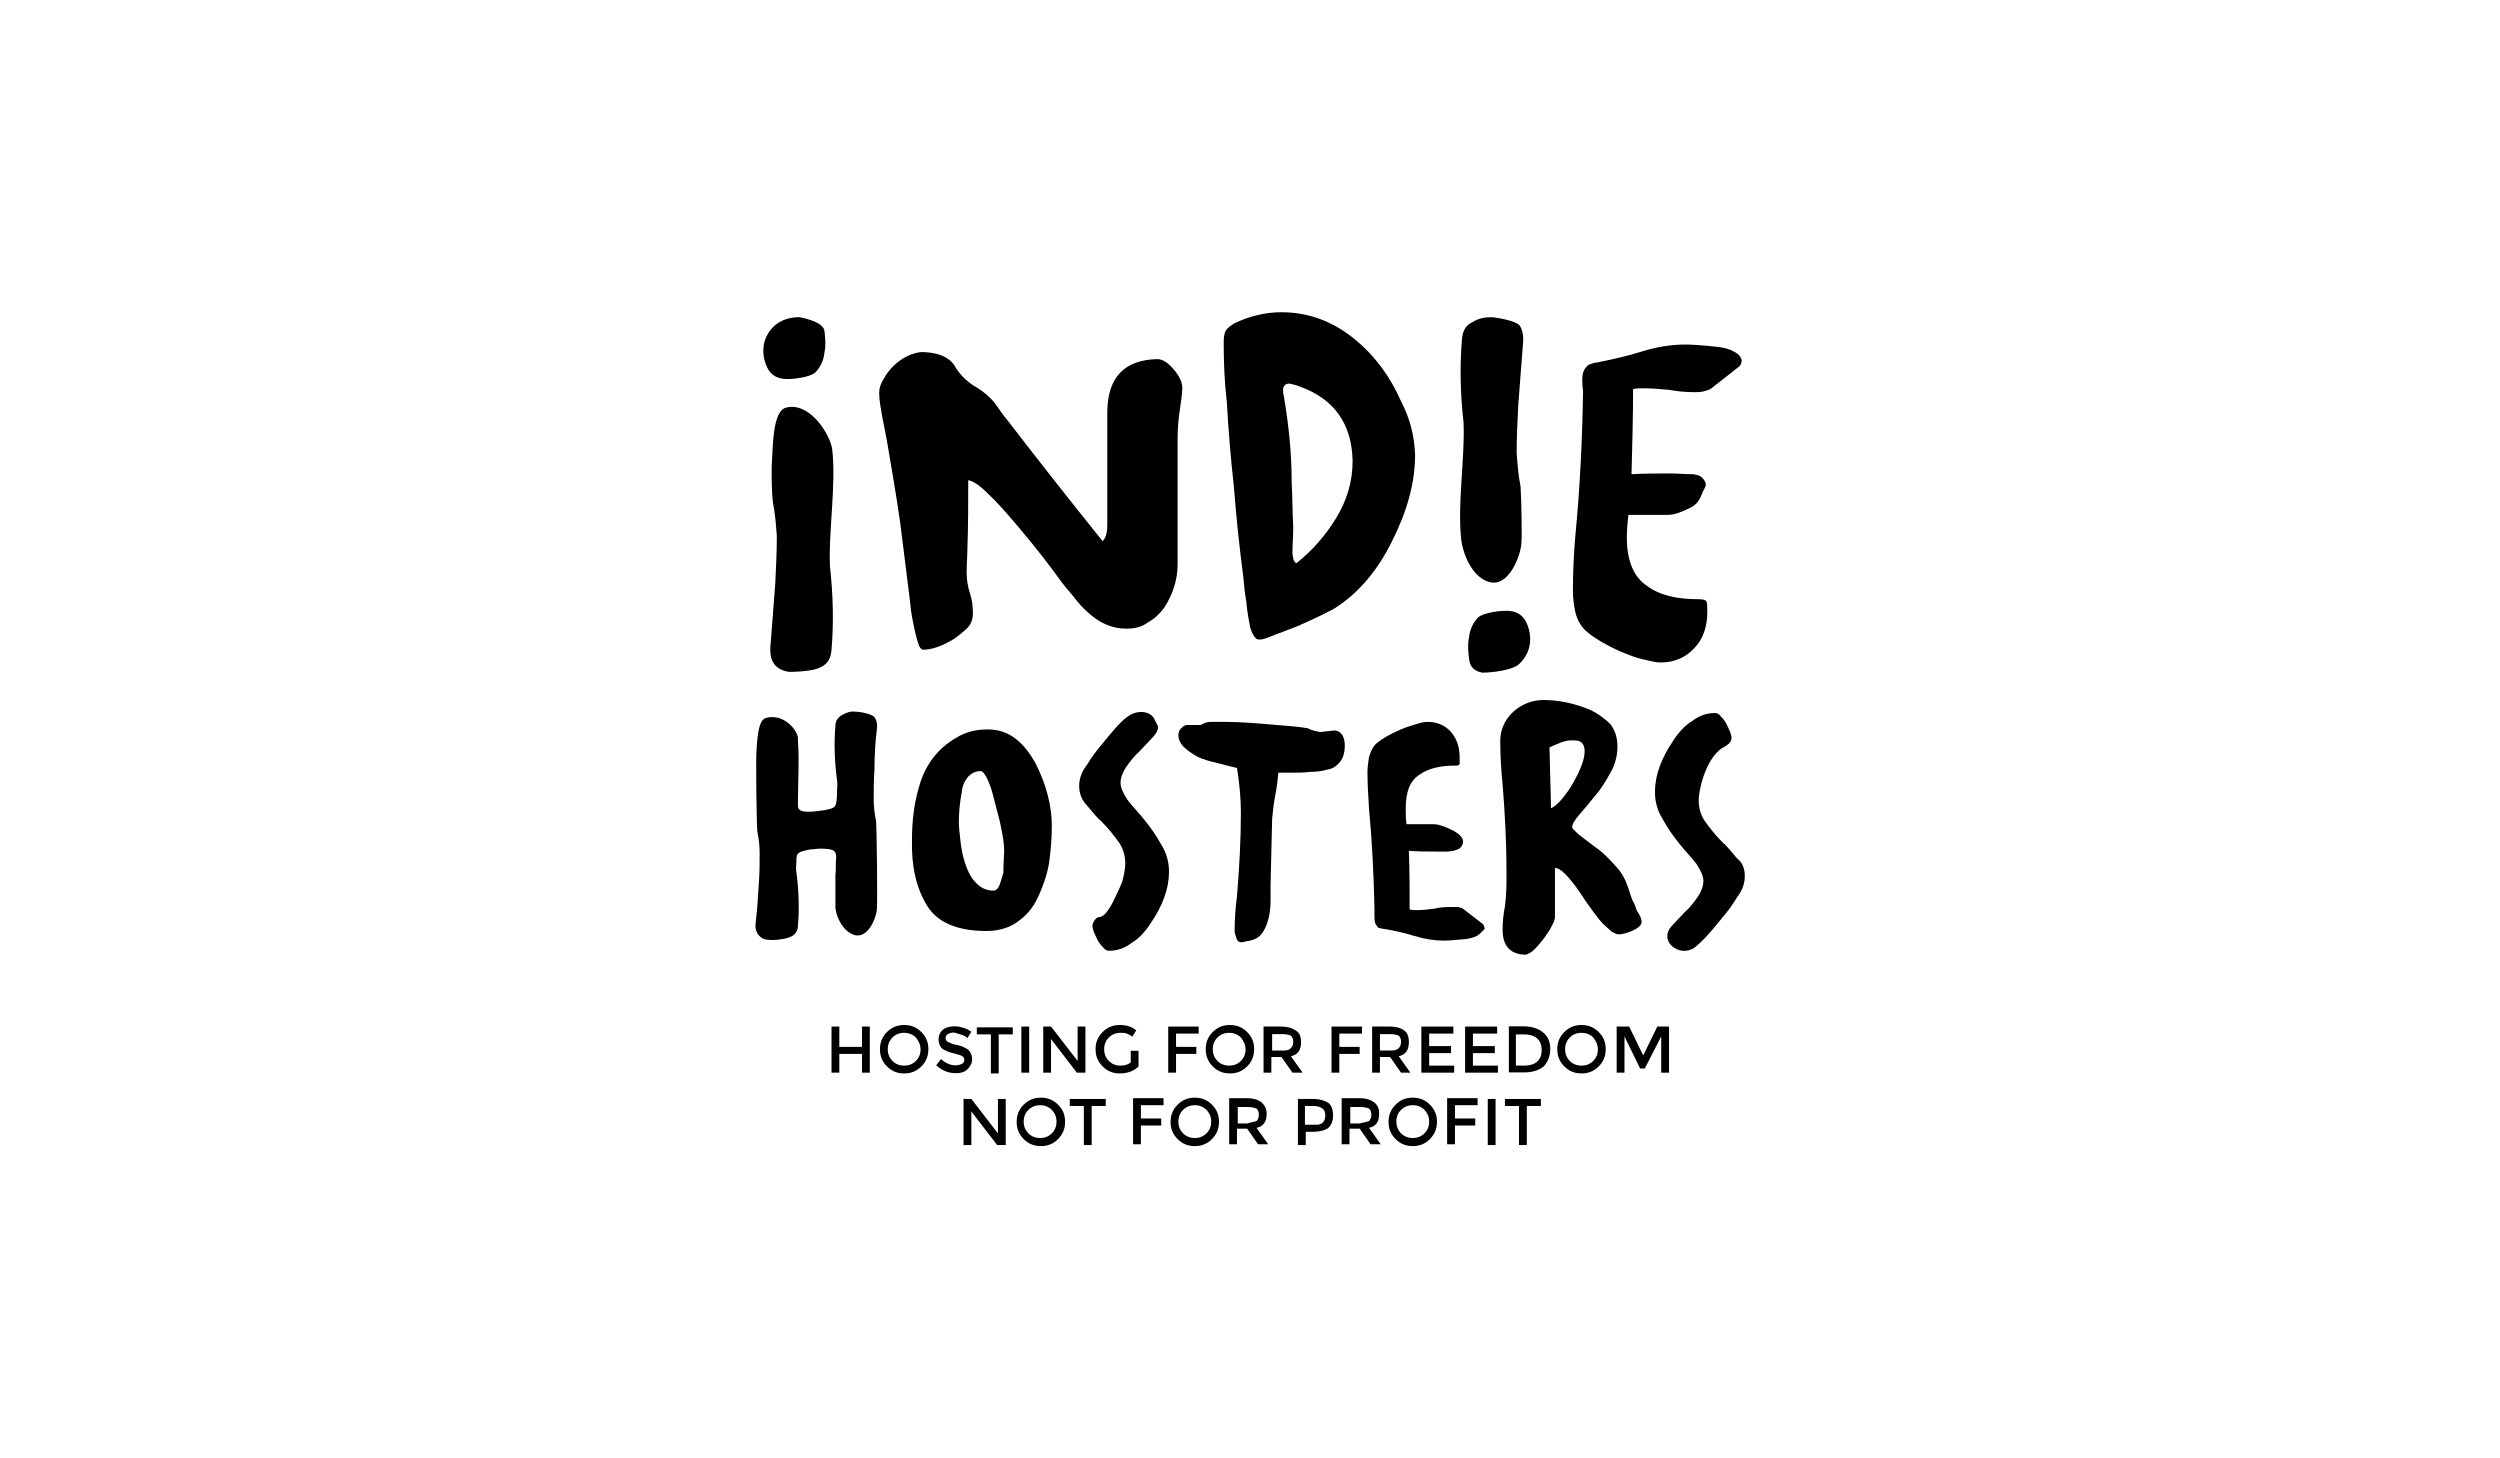 <?xml version="1.0" encoding="utf-8"?>
<!-- Generator: Adobe Illustrator 18.0.0, SVG Export Plug-In . SVG Version: 6.00 Build 0)  -->
<!DOCTYPE svg PUBLIC "-//W3C//DTD SVG 1.1//EN" "http://www.w3.org/Graphics/SVG/1.1/DTD/svg11.dtd">
<svg version="1.1" id="Calque_1_-_copie_4" xmlns="http://www.w3.org/2000/svg" xmlns:xlink="http://www.w3.org/1999/xlink" x="0px"
	 y="0px" viewBox="0 0 960 560" enable-background="new 0 0 960 560" xml:space="preserve">
<g>
	<g>
		<g>
			<path d="M454,149c0,2.7-0.6,5.4-0.9,8.1c-0.6,3.9-0.9,7.5-0.9,11.4v48.3c0,5.7-1.8,11.4-5.1,16.5c-1.8,2.4-3.6,4.2-6.3,5.7
				c-2.4,1.8-5.1,2.4-8.4,2.4c-5.7,0-10.5-2.4-14.7-6.3c-2.1-1.8-3.9-3.9-5.7-6.3c-1.8-2.1-3.6-4.2-5.1-6.3
				c-3-4.2-8.4-11.4-16.8-21.3c-3.9-4.5-7.5-8.7-10.8-11.7c-3.3-3.3-5.7-4.8-7.5-5.1c0,8.4,0,17.1-0.3,25.5c0,3-0.3,6.3-0.3,9.6
				c0,2.7,0.3,5.4,1.2,8.1s1.2,5.4,1.2,8.1c0,1.8-0.6,3.6-1.8,5.1c-1.5,1.5-3.3,3-5.4,4.5c-4.5,2.7-8.4,4.2-12,4.2
				c-0.9-0.3-1.5-1.2-1.8-2.4c-0.9-2.7-1.5-5.7-2.1-8.7s-0.9-5.7-1.2-8.7c-1.2-9.6-2.4-19.2-3.6-28.8c-1.5-10.5-3.3-21-5.1-31.5
				c-0.6-3-1.2-6-1.8-9.3s-1.2-6.6-1.2-9.3c0-1.8,0.6-3.6,1.8-5.4c0.9-1.8,2.4-3.6,3.9-5.1c3.6-3.3,7.2-4.8,10.5-5.1
				c2.4,0,5.1,0.3,7.5,1.2c2.4,0.9,4.5,2.4,5.7,4.8c2.1,3.3,5.1,6,8.4,7.8c2.4,1.5,4.5,3.3,6.3,5.4c1.8,2.4,3.3,4.8,5.1,6.9
				c12,15.6,24.3,31.2,36.6,46.5c0.6-0.6,1.2-1.5,1.5-3c0.3-1.2,0.3-2.7,0.3-4.2c0-3.6,0-6.3,0-7.8v-35.1
				c0.3-12.9,6.6-19.5,19.2-19.8c2.1,0,4.2,1.5,6,3.6C453.1,144.5,454,147,454,149z"/>
			<path d="M543.4,174.5c0,10.8-3,21.6-8.7,33c-5.7,11.7-13.2,20.4-22.2,26.1c-2.7,1.5-7.5,3.9-14.4,6.9c-3.3,1.2-6,2.4-8.7,3.3
				c-2.7,1.2-4.5,1.8-5.7,1.8s-1.8-0.6-2.4-1.8c-0.6-0.9-0.9-1.8-1.2-2.7c-0.6-3-1.2-6.3-1.5-9.9c-0.6-3.3-0.9-6.6-1.2-9.9
				c-1.5-11.4-2.7-22.8-3.6-34.5c-1.2-10.8-2.1-21.6-2.7-32.4c-0.9-7.5-1.2-15.3-1.2-22.8c0-2.4,0.3-3.9,0.9-4.8
				c0.6-0.9,1.8-1.8,3.3-2.7c5.7-2.7,11.7-4.2,18-4.2c10.5,0,19.8,3.6,27.9,10.2c7.8,6.3,13.8,14.4,18,24
				C541.6,161,543.1,167.7,543.4,174.5z M519.4,177c-0.3-14.1-6.9-23.7-20.1-28.5c-1.5-0.6-2.7-0.9-4.2-1.2c-1.5,0-2.4,0.9-2.4,2.4
				c0,0.9,0,1.5,0.3,2.4c1.8,10.8,3,21.6,3,33c0.3,6,0.3,11.7,0.6,17.4c0,3.3-0.3,6.3-0.3,9.6c0,0.6,0,1.2,0.3,2.1
				c0,0.9,0.6,1.8,1.2,2.1c6-4.8,11.1-10.5,15.3-17.4C517.3,192,519.4,184.8,519.4,177z"/>
			<path d="M665.8,135c-1.5-0.9-3.6-1.5-6.3-1.8c-5.4-0.6-9.6-0.9-12.3-0.9c-5.4,0-11.1,0.9-16.8,2.7c-5.7,1.8-11.4,3-17.1,4.2
				c-0.9,0-1.8,0.3-2.4,0.6c-0.6,0-1.5,0.6-1.8,1.2c-0.9,0.9-1.5,2.4-1.5,4.5c0,1.5,0,3,0.3,4.5c-0.3,18.9-1.2,37.5-3,56.1
				c-0.6,6.9-0.9,13.8-0.9,20.7c0,2.7,0.3,5.4,0.9,8.1s1.8,5.1,3.9,7.2c3,2.7,7.5,5.4,13.5,8.1c3,1.2,5.7,2.4,8.7,3
				c2.7,0.6,4.8,1.2,6.6,1.2c5.7,0,9.9-2.1,13.2-5.7c3.3-3.6,4.8-8.1,4.8-13.8c0-1.8,0-3-0.3-3.9c-0.3-0.6-1.2-0.9-3-0.9
				c-8.4,0-15-1.5-19.8-5.1c-5.1-3.3-7.8-9.6-7.8-18.6c0-3,0.3-6,0.6-8.7h15.3c2.1,0,4.8-0.9,7.8-2.4c1.5-0.6,2.7-1.5,3.6-2.7
				c1.2-1.5,1.5-3.3,2.4-4.8s0.9-2.4-0.6-4.2c-1.2-1.2-2.1-1.2-3.6-1.5c-3.3,0-6-0.3-8.7-0.3c-4.8,0-9.9,0-15,0.3
				c0.3-11.1,0.6-21.9,0.6-32.7c1.2-0.3,2.7-0.3,3.9-0.3c3.3,0,6.6,0.3,9.9,0.6c3.3,0.6,6.6,0.9,9.9,0.9c0.9,0,2.1,0,3.3-0.3
				c1.2-0.3,2.1-0.6,2.7-0.9l11.1-8.7c0.6-0.6,0.9-1.5,0.9-2.4C668.5,137,667.6,135.9,665.8,135z"/>
			<g>
				<path d="M584.2,208.8c-0.3,4.5-4.8,16.8-12.3,14.7c-6.6-1.8-10.2-10.8-10.8-16.5c-1.5-13.5,1.5-31.5,0.9-44.7
					c-1.2-10.8-1.5-21.3-0.6-32.1c0.3-3.3,1.5-5.4,4.2-6.6c2.4-1.5,4.8-1.8,7.5-1.8c2.7,0.3,9.3,1.5,10.5,3.3
					c1.2,1.8,1.5,4.2,1.2,7.2c-0.6,7.8-1.2,15.6-1.8,23.4c-0.3,6-0.6,12-0.6,18.3c0.3,3.9,0.6,8.4,1.5,12.9
					C584.2,192,584.5,204.9,584.2,208.8z M587.5,246.9c-0.3,3.3-2.1,6.3-4.5,8.4c-2.7,2.1-10.2,3-13.8,3c-3-0.6-4.8-2.1-5.1-5.4
					c-0.3-2.7-0.6-5.4,0-8.1c0.3-3,1.5-5.7,3.6-7.8c2.1-1.8,9-2.7,12-2.4c3,0.3,5.1,1.8,6.3,4.2
					C587.2,241.2,587.8,243.9,587.5,246.9z"/>
			</g>
			<g>
				<path d="M296.5,175.8c0.3-4.5,0.3-17.7,5.1-19.2c9.3-2.7,17.4,10.5,18,16.2c1.5,13.5-1.5,31.5-0.9,44.7
					c1.2,10.8,1.5,21.3,0.6,32.1c-0.3,3.3-1.5,5.4-4.2,6.6c-2.4,1.5-9.3,1.8-12,1.8c-2.7-0.3-4.8-1.5-6-3.3s-1.5-4.2-1.2-7.2
					c0.6-7.8,1.2-15.6,1.8-23.4c0.3-6,0.6-12,0.6-18.3c-0.3-3.9-0.6-8.4-1.5-12.9C296.2,188,296.2,179.4,296.5,175.8z M293.2,133.2
					c0.3-3.3,2.1-6.3,4.5-8.4c2.7-2.1,5.7-3,9.3-3c3,0.6,9.3,2.1,9.6,5.4c0.3,2.7,0.6,5.4,0,8.1c-0.3,3-1.5,5.7-3.6,7.8
					c-2.1,1.8-9,2.7-12,2.4c-3-0.3-5.1-1.8-6.3-4.2C293.5,138.9,292.9,136.2,293.2,133.2z"/>
			</g>
		</g>
		<g>
			<path d="M403.9,317c0,4.2-0.3,8.4-0.9,13.2c-0.6,4.8-2.1,9-3.9,13.2c-1.8,4.2-4.2,7.5-7.5,9.9c-3.3,2.7-7.5,4.2-12.9,4.2
				c-11.1,0-18.9-3.3-22.8-9.9c-3.9-6.3-6-14.7-5.7-25.2c0-7.5,0.9-15,3.3-22.2c2.4-7.2,6.9-12.9,13.5-16.8
				c3.9-2.4,7.8-3.3,12.3-3.3c4.2,0,7.8,1.2,11.1,3.9c3,2.4,5.4,5.7,7.5,9.6C401.8,301.5,403.9,309.5,403.9,317z M385.6,326.7
				c0-3-0.6-6-1.2-9c-0.3-2.1-1.5-6-3-12c-0.6-2.7-1.5-4.8-2.4-6.9c-0.9-1.8-1.8-2.7-2.4-2.7c-2.1,0-3.6,0.9-4.8,2.1
				c-1.2,1.5-2.1,3-2.4,5.4c-0.9,4.8-1.2,8.7-1.2,12c0,2.1,0.3,4.5,0.6,7.2c0.3,3,0.9,6,1.8,8.7c0.9,2.7,2.1,5.4,3.9,7.2
				c1.8,2.1,4.2,3.3,6.9,3.3c0.9,0,1.8-0.6,2.4-2.1c0.6-1.5,0.9-3,1.5-4.8C385.3,331.2,385.6,328.5,385.6,326.7z"/>
			<path d="M414.4,301.8c0-2.7,0.9-5.4,3-8.1c1.8-3,3.6-5.4,5.4-7.5c1.5-1.8,3.6-4.5,6.6-7.8c1.5-1.5,2.7-2.7,4.2-3.6
				c3-2.1,8.4-2.1,9.9,1.8c0.6,1.2,1.2,2.1,1.2,2.7c0,1.2-0.9,2.7-2.4,4.2s-3,3.3-4.8,5.1c-2.1,1.8-3.6,3.9-5.1,6
				c-1.2,1.8-2.1,3.9-2.1,6c0,1.8,0.9,3.9,2.7,6.6c1.8,2.4,4.2,4.8,6.6,7.8c2.4,3,4.5,6,6.3,9.3c2.1,3.3,3,6.9,3,10.5
				c0,6.3-2.4,12.9-6.9,19.5c-2.1,3.3-4.5,6-7.5,7.8c-2.7,2.1-5.7,3-8.7,3c-0.6,0-1.5-0.3-2.1-1.2c-0.6-0.6-1.5-1.5-2.1-2.7
				c-1.2-2.4-2.1-4.2-2.1-5.7c0-0.6,0.3-1.2,0.6-1.8c0.6-0.9,1.2-1.5,1.8-1.5c0.9,0,1.8-0.6,2.7-1.5c0.9-1.2,1.8-2.4,2.7-4.2
				c1.8-3.6,3-6.3,3.6-7.8c0.6-2.4,1.2-4.8,1.2-7.2c0-3-0.9-6-2.7-8.4c-1.8-2.4-3.6-4.8-6-7.2c-2.4-2.1-4.2-4.5-6-6.6
				C415.3,307.2,414.4,304.5,414.4,301.8z"/>
			<path d="M516.4,286.2c0,2.7-0.6,4.8-1.8,6.3c-1.2,1.5-2.7,2.7-4.8,3c-2.1,0.6-4.2,0.9-6.6,0.9c-2.4,0.3-4.5,0.3-6.6,0.3
				c-1.8,0-3.9,0-5.7,0c-0.3,3-0.6,5.7-1.2,8.7c-0.6,3-0.9,6-1.2,9l-0.6,25.2c0,1.8,0,3.9,0,6.3c0,2.4-0.3,5.1-0.9,7.2
				c-0.6,2.4-1.5,4.2-2.7,5.7s-3.3,2.4-6,2.7c-0.6,0.3-1.2,0.3-1.8,0.3c-0.9,0-1.5-0.6-1.8-1.8c-0.3-0.9-0.6-1.8-0.6-2.4
				c0-4.5,0.3-9,0.9-13.5c0.9-10.8,1.5-21.6,1.5-32.1c0-5.7-0.6-11.4-1.5-17.1c-1.5-0.3-3.6-0.9-6-1.5c-2.4-0.6-5.1-1.2-7.5-2.1
				c-2.4-0.9-4.5-2.4-6.3-3.9s-2.7-3.3-2.7-5.1c0-0.9,0.3-2.1,1.2-2.7c0.6-0.9,1.5-1.2,2.4-1.2h5.1c0.3-0.3,0.9-0.6,1.8-0.9
				c0.9-0.3,1.8-0.3,2.7-0.3c2.1,0,3.6,0,4.5,0c6.6,0,13.2,0.6,20.1,1.2c3.9,0.3,7.8,0.6,11.7,1.2c1.8,0.9,3.3,1.2,5.1,1.5
				c1.8-0.3,3.3-0.3,5.1-0.6c1.5,0,2.4,0.6,3.3,1.8C516.1,283.5,516.4,284.7,516.4,286.2z"/>
			<path d="M567.1,359.4c-1.2,0.6-2.4,0.9-4.2,1.2c-3.6,0.3-6.6,0.6-8.4,0.6c-3.6,0-7.5-0.6-11.4-1.8s-7.8-2.1-11.7-2.7
				c-0.6,0-1.2-0.3-1.5-0.3c-0.6,0-0.9-0.3-1.2-0.9c-0.6-0.6-0.9-1.5-0.9-3.3c0-0.9,0-2.1,0-3.3c-0.3-12.9-0.9-25.8-2.1-38.4
				c-0.3-4.8-0.6-9.6-0.6-14.1c0-1.8,0.3-3.6,0.6-5.7c0.6-1.8,1.2-3.6,2.7-5.1c2.1-1.8,5.1-3.6,9.3-5.4c2.1-0.9,3.9-1.5,6-2.1
				c1.8-0.6,3.3-0.9,4.5-0.9c3.9,0,6.9,1.5,9,3.9c2.1,2.4,3.3,5.7,3.3,9.6c0,1.2,0,2.1,0,2.7c-0.3,0.6-0.9,0.6-2.1,0.6
				c-5.7,0-10.2,1.2-13.5,3.6c-3.6,2.4-5.1,6.6-5.1,12.9c0,2.1,0,3.9,0.3,6h10.5c1.5,0,3.3,0.6,5.4,1.5c2.1,0.9,6.6,3,5.7,6
				c-0.3,0.9-0.9,1.8-1.8,2.1c-2.4,1.2-6,0.9-8.7,0.9c-3.3,0-6.9,0-10.2-0.3c0.3,7.5,0.3,15,0.3,22.5c0.9,0.3,1.8,0.3,2.7,0.3
				c2.4,0,4.5-0.3,6.9-0.6c2.4-0.6,4.5-0.6,6.9-0.6c0.6,0,1.2,0,2.1,0c0.9,0.3,1.5,0.3,1.8,0.6l7.8,6c0.3,0.6,0.6,1.2,0.6,1.8
				C568.9,357.9,568.3,358.7,567.1,359.4z"/>
			<path d="M630.4,354c0,2.7-6.6,4.8-8.7,4.8c-0.9,0-2.1-0.6-3-1.2c-0.9-0.9-2.1-1.8-3.3-3c-2.4-2.7-4.5-5.7-6.6-8.7
				c-2.1-3.3-4.2-6.3-6.3-8.7c-2.1-2.4-3.9-3.9-5.4-3.9v18.9c0,0.6-0.3,1.8-1.2,3.3c-0.6,1.5-1.8,3-3,4.8c-1.2,1.5-2.4,3-3.6,4.2
				s-2.4,1.8-3.3,2.1c-6,0-9-3.3-9-9.6c0-3,0.3-6,0.9-9c0.6-4.5,0.6-8.7,0.6-12.9c0-11.4-0.6-22.8-1.5-33.9
				c-0.6-5.7-0.9-11.1-0.9-16.8c0-9,8.1-15.6,16.5-15.6c5.7,0,12,1.2,18.3,3.9c3,1.5,5.4,3.3,7.5,5.4c1.8,2.4,2.7,5.1,2.7,8.7
				c0,3.3-0.9,6.9-2.7,9.9c-1.8,3.3-3.6,6.3-6,9c-2.1,2.7-4.2,5.1-6,7.2c-1.8,2.1-2.7,3.6-2.7,4.8c0,0.3,0.6,0.9,1.5,1.8
				c0.9,0.9,2.1,1.8,3.3,2.7c2.7,2.1,4.8,3.6,6,4.5c2.1,1.8,4.2,3.9,6,6c1.8,1.8,3,3.9,3.9,6s1.5,4.5,2.4,6.9
				c0.6,0.9,1.2,2.4,1.8,4.2C629.8,351.5,630.4,353,630.4,354z M608.5,288.5c0-1.8-0.6-3-1.5-3.6c-0.9-0.6-2.1-0.6-3.6-0.6
				c-1.2,0-2.7,0.3-4.2,0.9c-1.5,0.6-3,1.2-4.2,1.8l0.6,23.4c1.2-0.6,2.7-1.8,4.2-3.6c1.5-1.8,3-3.9,4.2-6
				C607,295.5,608.5,291.5,608.5,288.5z"/>
			<path d="M670,336.5c0,2.7-0.9,5.4-3,8.1c-1.8,3-3.6,5.4-5.4,7.5c-1.5,1.8-3.6,4.5-6.6,7.8c-1.5,1.5-2.7,2.7-4.2,3.9
				c-5.7,4.2-14.4-2.4-8.7-8.4c1.5-1.5,3-3.3,4.8-5.1c2.1-1.8,3.6-3.9,5.1-6c1.2-1.8,2.1-3.9,2.1-6c0-1.8-0.9-3.9-2.7-6.6
				c-1.8-2.4-4.2-4.8-6.6-7.8s-4.5-6-6.3-9.3c-2.1-3.3-3-6.9-3-10.5c0-6.3,2.4-12.9,6.9-19.5c2.1-3.3,4.5-6,7.5-7.8
				c2.7-2.1,5.7-3,8.7-3c0.6,0,1.5,0.3,2.1,1.2c0.6,0.6,1.5,1.5,2.1,2.7c1.2,2.4,2.1,4.2,2.1,5.7c0,2.4-3,3.3-4.5,4.5
				c-3.6,3-5.7,8.1-6.9,12.3c-0.6,2.4-1.2,4.8-1.2,7.2c0,3,0.9,6,2.7,8.4c1.8,2.4,3.6,4.8,6,7.2c2.4,2.1,4.2,4.5,6,6.6
				C669.1,331.2,670,333.5,670,336.5z"/>
			<path d="M336.7,280.2c0.3-1.8,0-3.6-0.9-4.8c-0.9-1.2-5.4-2.1-7.2-2.1c-1.8-0.3-3.6,0.3-5.1,1.2c-1.8,0.9-2.7,2.4-2.7,4.2
				c-0.6,6.9-0.3,13.8,0.6,20.7c0.3,1.5,0,3.3,0,4.8s0,3.6-0.6,5.1c-0.6,1.2-2.7,1.5-4.2,1.8c-2.1,0.3-4.2,0.6-6.3,0.6
				s-3.9-0.3-3.9-2.4c0-0.3,0-0.9,0-1.2c0-7.8,0.6-15.9,0-23.7c0-0.3,0-0.6,0-1.2c-0.6-3.6-6-9.3-12.3-7.5
				c-3.3,0.9-3.3,9.6-3.6,12.3c-0.3,2.4,0,28.2,0.3,31.2c0.6,3,0.9,5.7,0.9,8.1c0,3.9,0,8.1-0.3,11.7c-0.3,5.1-0.6,10.2-1.2,15
				c-0.3,1.8,0,3.6,0.9,4.8s2.1,2.1,4.2,2.1c1.8,0.3,6.6-0.3,8.4-1.2c1.8-0.9,2.7-2.4,2.7-4.2c0.6-6.9,0.3-13.8-0.6-20.7
				c-0.3-1.2,0-2.4,0-3.6c0-0.9,0-2.1,0.3-3c0.6-0.9,1.5-1.2,2.7-1.5s2.4-0.6,3.6-0.6c1.8-0.3,3.9-0.3,6,0s2.7,1.2,2.7,3
				c-0.3,2.4,0,4.8-0.3,6.9c0,3.6,0,7.2,0,11.1c0,0.6,0,0.9,0,1.5c0.3,3.6,3,9.3,7.5,10.5c5.1,1.2,8.1-6.6,8.4-9.6
				c0.3-2.4,0-30.9-0.3-34.2c-0.6-3-0.9-5.7-0.9-8.1c0-3.9,0-8.1,0.3-11.7C335.8,290,336.1,285,336.7,280.2z"/>
		</g>
	</g>
	<g>
		<path d="M319.3,411.9v-17.7h3v7.8h8.7v-7.8h3v17.7h-3v-7.2h-8.7v7.2H319.3z"/>
		<path d="M353.8,409.5c-1.8,1.8-3.9,2.7-6.6,2.7c-2.7,0-4.8-0.9-6.6-2.7s-2.7-3.9-2.7-6.6c0-2.7,0.9-4.8,2.7-6.6s3.9-2.7,6.6-2.7
			c2.7,0,4.8,0.9,6.6,2.7s2.7,3.9,2.7,6.6C356.5,405.5,355.6,407.7,353.8,409.5z M351.7,398.4c-1.2-1.2-2.7-1.8-4.5-1.8
			s-3.3,0.6-4.5,1.8s-1.8,2.7-1.8,4.5s0.6,3.3,1.8,4.5s2.7,1.8,4.5,1.8s3.3-0.6,4.5-1.8s1.8-2.7,1.8-4.5
			C353.5,401.4,352.9,399.9,351.7,398.4z"/>
		<path d="M366.1,396.5c-0.9,0-1.5,0.3-2.1,0.6s-0.9,0.9-0.9,1.5s0.3,1.2,0.9,1.5c0.6,0.3,1.8,0.9,3.6,1.2s3.3,1.2,4.2,1.8
			c0.9,0.9,1.5,2.1,1.5,3.6s-0.6,2.7-1.8,3.9s-2.7,1.5-4.5,1.5c-2.7,0-5.1-0.9-7.5-3l1.8-2.4c1.8,1.5,3.6,2.4,5.7,2.4
			c0.9,0,1.8-0.3,2.4-0.6c0.6-0.3,0.9-0.9,0.9-1.5s-0.3-1.2-0.9-1.5c-0.6-0.3-1.5-0.6-2.7-0.9c-1.2-0.3-2.4-0.6-3-0.9
			c-0.6-0.3-1.2-0.6-1.8-0.9c-0.9-0.9-1.5-2.1-1.5-3.6s0.6-3,1.8-3.9s2.7-1.2,4.5-1.2c1.2,0,2.4,0.3,3.3,0.6c1.2,0.3,2.1,0.9,3,1.5
			l-1.5,2.4c-0.6-0.6-1.2-0.9-2.1-1.2C367.6,396.9,366.7,396.5,366.1,396.5z"/>
		<path d="M383.5,397.2v15h-3v-15h-5.4v-2.7h13.8v2.7H383.5z"/>
		<path d="M392.2,394.2h3v17.7h-3V394.2z"/>
		<path d="M413.8,394.2h3v17.7h-3.3l-9.9-12.9v12.9h-3v-17.7h3l10.2,13.2V394.2z"/>
		<path d="M434.2,403.5h3v6c-1.8,1.8-4.2,2.7-7.2,2.7c-2.7,0-4.8-0.9-6.6-2.7s-2.7-3.9-2.7-6.6c0-2.7,0.9-4.8,2.7-6.6
			s3.9-2.7,6.6-2.7c2.4,0,4.8,0.6,6.3,2.1l-1.5,2.4c-0.6-0.6-1.5-0.9-2.1-1.2s-1.5-0.3-2.4-0.3c-1.8,0-3.3,0.6-4.5,1.8
			s-1.8,2.7-1.8,4.5s0.6,3.3,1.8,4.5s2.7,1.8,4.2,1.8c1.8,0,3-0.3,4.2-1.2V403.5z"/>
		<path d="M451.6,397.2v4.8h7.8v2.7h-7.8v7.2h-3v-17.7h11.7v2.7h-8.7V397.2z"/>
		<path d="M478.9,409.5c-1.8,1.8-3.9,2.7-6.6,2.7c-2.7,0-4.8-0.9-6.6-2.7s-2.7-3.9-2.7-6.6c0-2.7,0.9-4.8,2.7-6.6s3.9-2.7,6.6-2.7
			c2.7,0,4.8,0.9,6.6,2.7s2.7,3.9,2.7,6.6C481.6,405.5,480.7,407.7,478.9,409.5z M476.5,398.4c-1.2-1.2-2.7-1.8-4.5-1.8
			s-3.3,0.6-4.5,1.8s-1.8,2.7-1.8,4.5s0.6,3.3,1.8,4.5s2.7,1.8,4.5,1.8s3.3-0.6,4.5-1.8s1.8-2.7,1.8-4.5
			C478.3,401.4,477.7,399.9,476.5,398.4z"/>
		<path d="M499.6,400.2c0,3-1.2,4.8-3.9,5.4l4.5,6.3h-3.9l-4.2-6h-3.9v6h-3v-17.7h6.6c2.7,0,4.5,0.6,5.7,1.5
			C499,396.5,499.6,398,499.6,400.2z M495.7,402.5c0.6-0.6,0.9-1.5,0.9-2.4c0-1.2-0.3-1.8-0.9-2.4c-0.6-0.3-1.8-0.6-3.3-0.6h-3.9
			v6.3h3.6C493.9,403.5,495.1,403.2,495.7,402.5z"/>
		<path d="M514.3,397.2v4.8h7.8v2.7h-7.8v7.2h-3v-17.7H523v2.7h-8.7V397.2z"/>
		<path d="M541,400.2c0,3-1.2,4.8-3.9,5.4l4.5,6.3H538l-4.2-6h-3.9v6h-3v-17.7h6.6c2.7,0,4.5,0.6,5.7,1.5
			C540.4,396.5,541,398,541,400.2z M537.1,402.5c0.6-0.6,0.9-1.5,0.9-2.4c0-1.2-0.3-1.8-0.9-2.4c-0.6-0.3-1.8-0.6-3.3-0.6h-3.9v6.3
			h3.6C535.3,403.5,536.5,403.2,537.1,402.5z"/>
		<path d="M558.1,394.2v2.7h-9.3v4.8h8.4v2.7h-8.4v4.8h9.6v2.7h-12.6v-17.7H558.1z"/>
		<path d="M574.9,394.2v2.7h-9.3v4.8h8.4v2.7h-8.4v4.8h9.6v2.7h-12.6v-17.7H574.9z"/>
		<path d="M592.6,396.5c1.8,1.5,2.7,3.6,2.7,6.3s-0.9,4.8-2.4,6.6c-1.8,1.5-4.2,2.4-7.5,2.4h-6v-17.7h6
			C588.4,394.2,590.8,395,592.6,396.5z M592,403.2c0-3.9-2.4-6-6.9-6h-3v12h3.3c2.1,0,3.9-0.6,4.8-1.5
			C591.4,406.7,592,405.2,592,403.2z"/>
		<path d="M613.9,409.5c-1.8,1.8-3.9,2.7-6.6,2.7s-4.8-0.9-6.6-2.7c-1.8-1.8-2.7-3.9-2.7-6.6c0-2.7,0.9-4.8,2.7-6.6
			c1.8-1.8,3.9-2.7,6.6-2.7s4.8,0.9,6.6,2.7c1.8,1.8,2.7,3.9,2.7,6.6C616.6,405.5,615.7,407.7,613.9,409.5z M611.8,398.4
			c-1.2-1.2-2.7-1.8-4.5-1.8s-3.3,0.6-4.5,1.8s-1.8,2.7-1.8,4.5s0.6,3.3,1.8,4.5c1.2,1.2,2.7,1.8,4.5,1.8s3.3-0.6,4.5-1.8
			s1.8-2.7,1.8-4.5C613.6,401.4,613,399.9,611.8,398.4z"/>
		<path d="M623.8,411.9h-3v-17.7h4.8l5.4,11.1l5.4-11.1h4.5v17.7h-3V398l-6.3,12.3h-1.8l-6-12.3V411.9z"/>
		<path d="M383.2,422h3v17.7h-3.3l-9.9-12.9v12.9h-3V422h3l10.2,13.2V422z"/>
		<path d="M406.3,437.4c-1.8,1.8-3.9,2.7-6.6,2.7c-2.7,0-4.8-0.9-6.6-2.7s-2.7-3.9-2.7-6.6c0-2.7,0.9-4.8,2.7-6.6s3.9-2.7,6.6-2.7
			c2.7,0,4.8,0.9,6.6,2.7s2.7,3.9,2.7,6.6S408.1,435.5,406.3,437.4z M403.9,426.2c-1.2-1.2-2.7-1.8-4.5-1.8s-3.3,0.6-4.5,1.8
			s-1.8,2.7-1.8,4.5s0.6,3.3,1.8,4.5s2.7,1.8,4.5,1.8s3.3-0.6,4.5-1.8s1.8-2.7,1.8-4.5S405.1,427.5,403.9,426.2z"/>
		<path d="M419.2,424.7v15h-3v-15h-5.4V422h13.8v2.7H419.2z"/>
		<path d="M438.1,424.7v4.8h7.8v2.7h-7.8v7.2h-3v-17.7h11.7v2.7h-8.7V424.7z"/>
		<path d="M465.4,437.4c-1.8,1.8-3.9,2.7-6.6,2.7c-2.7,0-4.8-0.9-6.6-2.7s-2.7-3.9-2.7-6.6c0-2.7,0.9-4.8,2.7-6.6s3.9-2.7,6.6-2.7
			c2.7,0,4.8,0.9,6.6,2.7s2.7,3.9,2.7,6.6C468.1,433.5,467.2,435.5,465.4,437.4z M463.3,426.2c-1.2-1.2-2.7-1.8-4.5-1.8
			s-3.3,0.6-4.5,1.8s-1.8,2.7-1.8,4.5s0.6,3.3,1.8,4.5s2.7,1.8,4.5,1.8s3.3-0.6,4.5-1.8s1.8-2.7,1.8-4.5S464.5,427.5,463.3,426.2z"
			/>
		<path d="M486.4,427.7c0,3-1.2,4.8-3.9,5.4l4.5,6.3h-3.9l-4.2-6H475v6h-3v-17.7h6.6c2.7,0,4.5,0.6,5.7,1.5
			C485.8,424.5,486.4,426,486.4,427.7z M482.5,430.5c0.6-0.6,0.9-1.5,0.9-2.4c0-1.2-0.3-1.8-0.9-2.4c-0.6-0.3-1.8-0.6-3.3-0.6h-3.9
			v6.3h3.6C480.7,431,481.6,430.7,482.5,430.5z"/>
		<path d="M510.1,423.5c1.2,0.9,1.8,2.7,1.8,4.8s-0.6,3.6-1.8,4.8c-1.2,0.9-3.3,1.5-5.7,1.5h-3v5.1h-3v-17.7h6
			C506.8,422,508.9,422.7,510.1,423.5z M508,431c0.6-0.6,0.9-1.5,0.9-2.7s-0.3-2.1-1.2-2.7c-0.9-0.6-1.8-0.9-3.6-0.9h-3v7.2h3.6
			C506.2,432,507.4,431.7,508,431z"/>
		<path d="M529.6,427.7c0,3-1.2,4.8-3.9,5.4l4.5,6.3h-3.9l-4.2-6h-3.9v6h-3v-17.7h6.6c2.7,0,4.5,0.6,5.7,1.5
			C529.3,424.5,529.6,426,529.6,427.7z M525.7,430.5c0.6-0.6,0.9-1.5,0.9-2.4c0-1.2-0.3-1.8-0.9-2.4c-0.6-0.3-1.8-0.6-3.3-0.6h-3.9
			v6.3h3.6C523.9,431,525.1,430.7,525.7,430.5z"/>
		<path d="M549.1,437.4c-1.8,1.8-3.9,2.7-6.6,2.7c-2.7,0-4.8-0.9-6.6-2.7c-1.8-1.8-2.7-3.9-2.7-6.6c0-2.7,0.9-4.8,2.7-6.6
			c1.8-1.8,3.9-2.7,6.6-2.7c2.7,0,4.8,0.9,6.6,2.7c1.8,1.8,2.7,3.9,2.7,6.6S550.9,435.5,549.1,437.4z M547,426.2
			c-1.2-1.2-2.7-1.8-4.5-1.8c-1.8,0-3.3,0.6-4.5,1.8c-1.2,1.2-1.8,2.7-1.8,4.5s0.6,3.3,1.8,4.5c1.2,1.2,2.7,1.8,4.5,1.8
			c1.8,0,3.3-0.6,4.5-1.8c1.2-1.2,1.8-2.7,1.8-4.5S548.2,427.5,547,426.2z"/>
		<path d="M558.7,424.7v4.8h7.8v2.7h-7.8v7.2h-3v-17.7h11.7v2.7h-8.7V424.7z"/>
		<path d="M571.3,422h3v17.7h-3V422z"/>
		<path d="M586.3,424.7v15h-3v-15h-5.4V422h13.8v2.7H586.3z"/>
	</g>
</g>
</svg>

